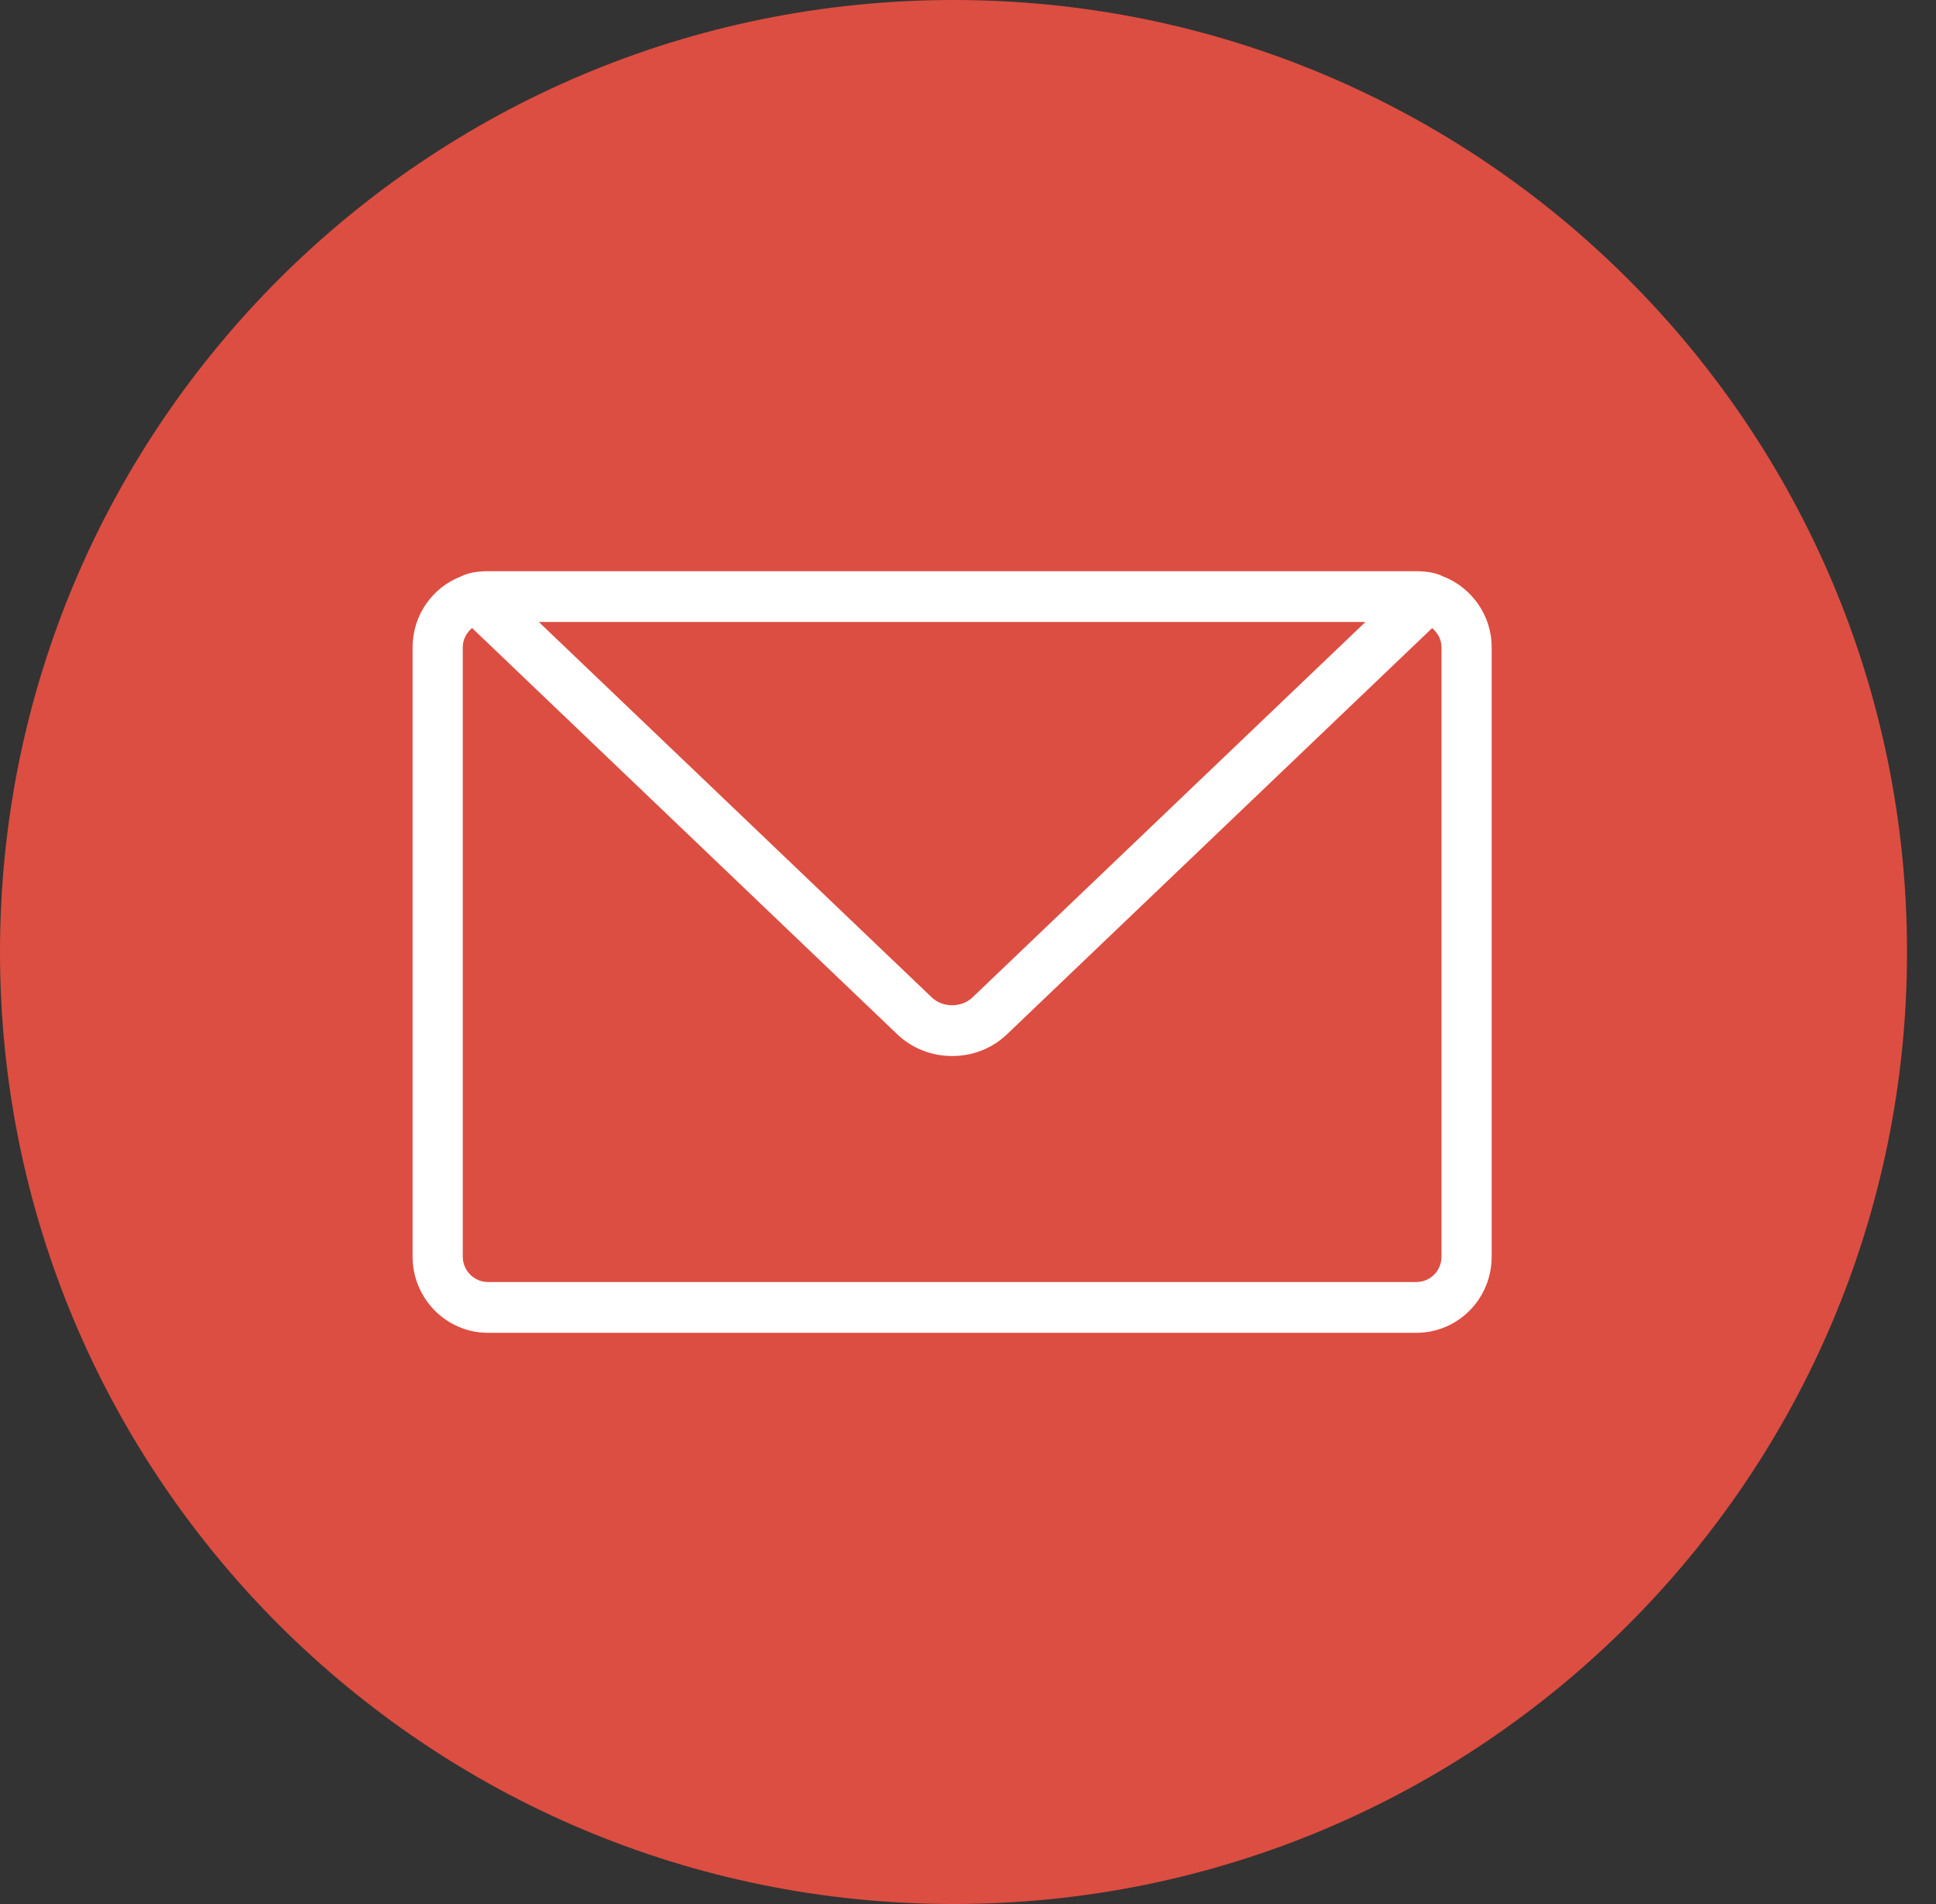<?xml version="1.0" encoding="UTF-8" standalone="no"?>
<svg width="61px" height="60px" viewBox="0 0 61 60" version="1.1" xmlns="http://www.w3.org/2000/svg" xmlns:xlink="http://www.w3.org/1999/xlink">
    <rect x="0" y="0" width="61" height="60" fill="#333333" stroke="none"/>
    <!-- Generator: Sketch 39.1 (31720) - http://www.bohemiancoding.com/sketch -->
    <title>Slice 1</title>
    <desc>Created with Sketch.</desc>
    <defs></defs>
    <g id="Page-1" stroke="none" stroke-width="1" fill="none" fill-rule="evenodd">
        <path d="M0,30 C0,13.431 13.451,0 30.043,0 C46.636,0 60.087,13.431 60.087,30 C60.087,46.569 46.636,60 30.043,60 C13.451,60 0,46.569 0,30 Z" id="back" fill="#DC4E41"></path>
        <path d="M45.419,39.6 C45.419,40.046 45.068,40.4 44.622,40.4 L15.377,40.4 C14.938,40.4 14.581,40.039 14.581,39.6 L14.581,20.4 C14.581,20.15 14.698,19.938 14.874,19.79 L28.276,32.597 C29.226,33.504 30.773,33.506 31.724,32.597 L45.124,19.793 C45.3,19.941 45.419,20.153 45.419,20.4 L45.419,39.6 Z M43.023,19.6 L30.638,31.434 C30.297,31.759 29.703,31.759 29.362,31.434 L16.977,19.6 L43.023,19.6 Z M45.467,18.163 C45.264,18.062 44.987,18 44.622,18 L15.377,18 C15.009,18 14.731,18.062 14.529,18.163 C13.633,18.508 13,19.376 13,20.4 L13,39.6 C13,40.922 14.064,42 15.377,42 L44.622,42 C45.945,42 47,40.926 47,39.6 L47,20.4 C47,19.378 46.361,18.509 45.467,18.163 L45.467,18.163 Z" id="MESSAGE" fill="#FFFFFF"></path>
    </g>
</svg>